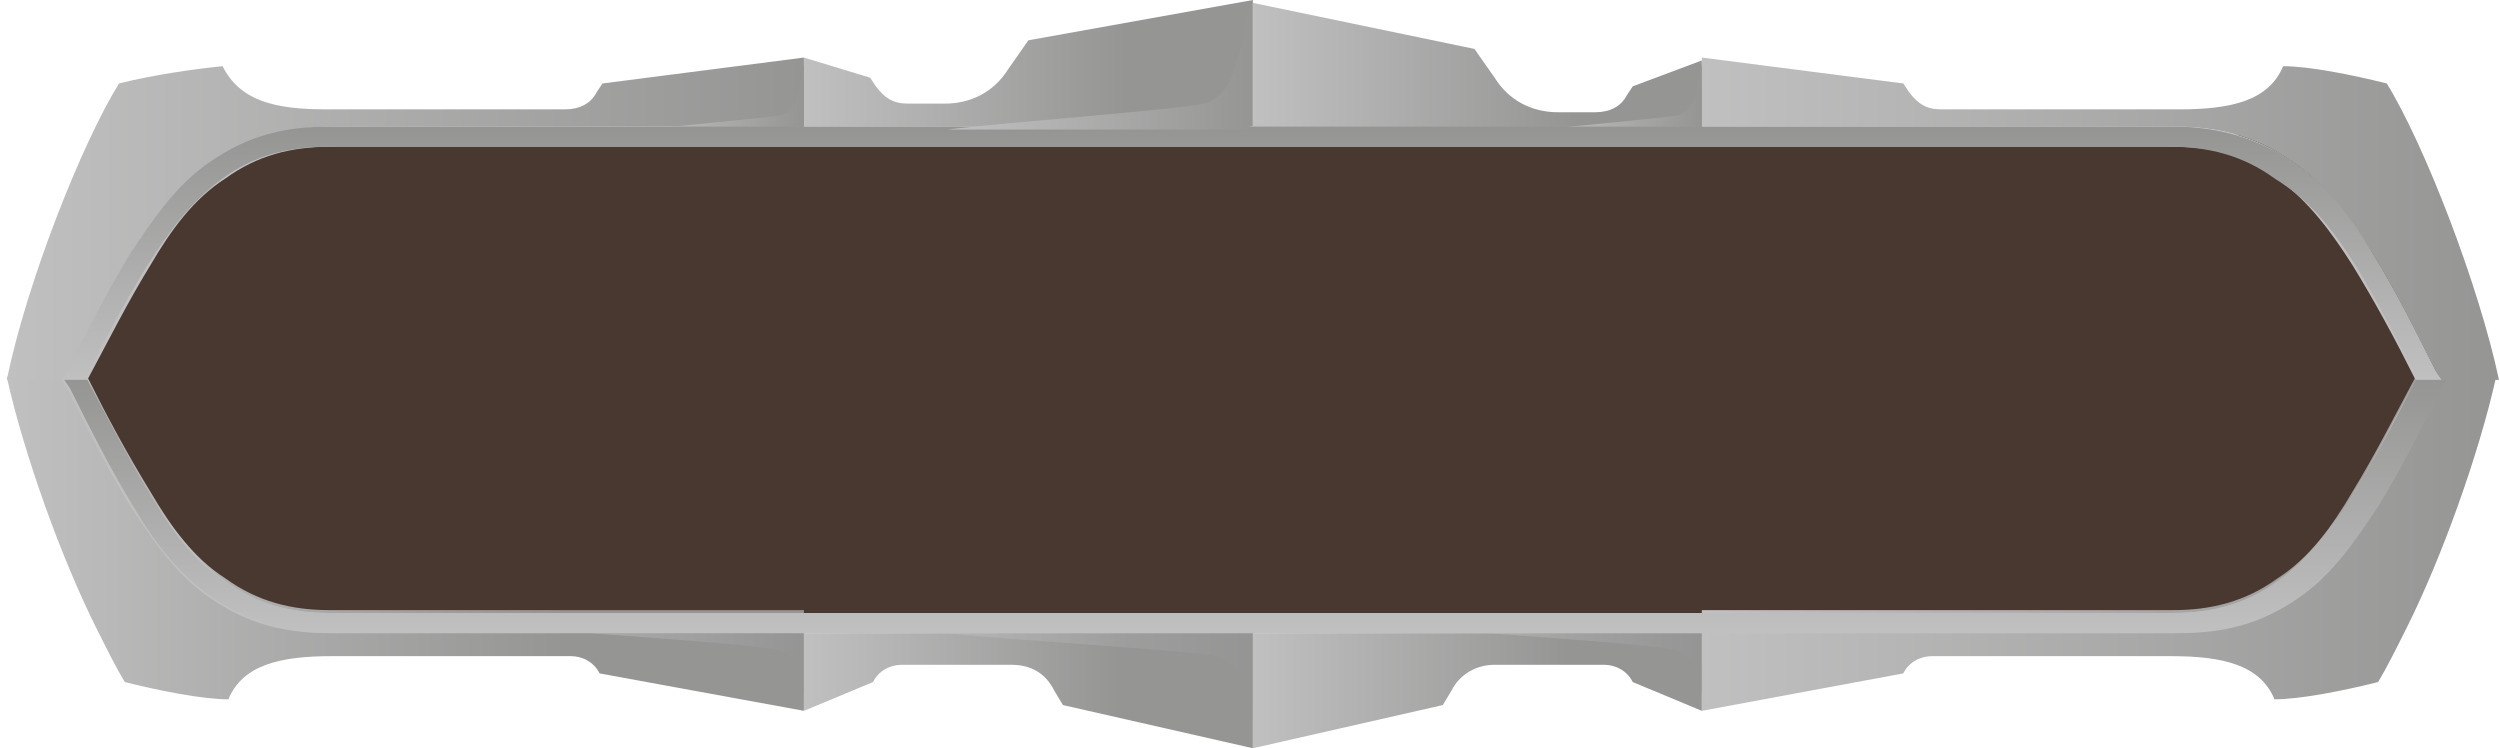 <svg width="284" height="85" viewBox="0 0 284 85" fill="none" xmlns="http://www.w3.org/2000/svg">
    <g clip-path="url(#clip0_1327_197348)">
        <mask id="mask0_1327_197348" style="mask-type:luminance" maskUnits="userSpaceOnUse" x="6" y="14" width="272"
              height="57">
            <path d="M277.774 15H6.774V71H277.774V15Z" fill="white"/>
        </mask>
        <g mask="url(#mask0_1327_197348)">
            <path fill-rule="evenodd" clip-rule="evenodd"
                  d="M35.379 15.29L14.648 20.756L7.736 46.718L11.883 65.848L25.704 69.948H270.344L277.254 42.618L274.49 19.39L264.815 15.29H35.379Z"
                  fill="#493830"/>
        </g>
        <path fill-rule="evenodd" clip-rule="evenodd"
              d="M193.327 80.75V69.308H246.942C251.192 69.308 255.115 68.327 258.712 65.712C262.308 63.423 264.923 59.827 267.212 55.904C269.827 51.654 272.115 47.077 274.404 42.827H283.558C281.596 51.654 277.346 63.423 273.423 71.269C272.115 73.885 271.135 75.846 270.154 77.481C266.231 78.462 261.327 79.442 258.385 79.442C256.75 75.519 252.5 74.538 246.615 74.538H219.481C218.173 74.538 216.865 75.192 216.212 76.5L193.327 80.75Z"
              fill="url(#paint0_linear_1327_197348)"/>
        <path fill-rule="evenodd" clip-rule="evenodd"
              d="M91.327 80.75V69.308H37.385C33.135 69.308 29.212 68.327 25.615 65.712C22.019 63.423 19.404 59.827 17.115 55.904C14.5 51.654 12.212 47.404 9.923 42.827H0.769C2.731 51.654 6.981 63.423 10.904 71.269C12.212 73.885 13.192 75.846 14.173 77.481C18.096 78.462 23 79.442 25.942 79.442C27.577 75.519 31.827 74.538 37.712 74.538H64.846C66.154 74.538 67.462 75.192 68.115 76.5L91.327 80.75Z"
              fill="url(#paint1_linear_1327_197348)"/>
        <path fill-rule="evenodd" clip-rule="evenodd"
              d="M276.692 44.134C274.404 48.711 272.115 53.288 269.5 57.538C267.212 61.461 264.269 65.384 260.346 67.999C256.423 70.615 251.846 71.922 246.942 71.922H37.385C32.481 71.922 28.231 70.942 23.981 67.999C20.058 65.384 17.442 61.461 14.827 57.538C12.212 53.288 9.923 48.711 7.635 44.134L6.981 43.153L7.635 42.172C9.923 37.596 12.212 33.019 14.827 28.769C17.116 24.846 20.058 20.922 23.981 18.307C27.904 15.692 32.481 14.384 37.385 14.384H246.942C251.846 14.384 256.096 15.365 260.346 18.307C264.269 20.922 266.885 24.846 269.5 28.769C272.115 33.019 274.404 37.596 276.692 42.172L277.346 43.153L276.692 44.134ZM9.923 43.153C12.212 47.73 14.5 51.98 17.116 56.23C19.404 59.826 22.019 63.422 25.616 66.038C29.212 68.653 33.135 69.634 37.385 69.634H246.942C251.192 69.634 255.115 68.653 258.712 66.038C262.308 63.749 264.923 60.153 267.212 56.23C269.827 51.98 272.115 47.403 274.404 43.153C272.115 38.576 269.827 34.326 267.212 30.076C264.923 26.48 262.308 22.884 258.712 20.269C255.115 17.653 251.192 16.672 246.942 16.672H37.385C33.135 16.672 29.212 17.653 25.616 20.269C22.019 22.557 19.404 26.153 17.116 30.076C14.5 34.326 12.212 38.903 9.923 43.153Z"
              fill="#C0C0C0"/>
        <path fill-rule="evenodd" clip-rule="evenodd"
              d="M15.154 28.769C17.442 24.846 20.385 20.923 24.308 18.308C28.231 15.692 32.808 14.384 37.712 14.384H91.327V6.538L68.442 9.481L67.788 10.461C67.135 11.769 65.827 12.423 64.192 12.423H37.058C31.173 12.423 27.25 11.442 25.288 7.519C22.019 7.846 17.442 8.5 13.519 9.481C9.269 16.346 3.058 32.038 0.769 43.154H7.308L7.962 42.173C10.25 37.596 12.539 33.019 15.154 28.769Z"
              fill="url(#paint2_linear_1327_197348)"/>
        <path fill-rule="evenodd" clip-rule="evenodd"
              d="M91.327 6.538V14.384H142.327V-0L116.827 4.577L114.539 7.846C112.904 10.461 110.288 11.769 107.346 11.769H103.096C101.462 11.769 100.481 11.115 99.5 9.807L98.846 8.827L91.327 6.538Z"
              fill="url(#paint3_linear_1327_197348)"/>
        <path fill-rule="evenodd" clip-rule="evenodd"
              d="M142.327 0.327V14.711H193.327V6.865L185.481 9.808L184.827 10.788C184.173 12.096 182.865 12.75 181.231 12.75H176.981C174.039 12.75 171.423 11.442 169.789 8.827L167.5 5.558L142.327 0.327Z"
              fill="url(#paint4_linear_1327_197348)"/>
        <path fill-rule="evenodd" clip-rule="evenodd"
              d="M193.327 6.538V14.384H246.942C251.846 14.384 256.096 15.365 260.346 18.308C264.269 20.923 266.885 24.846 269.5 28.769C272.115 33.019 274.404 37.596 276.692 42.173L277.346 43.154H283.885C281.596 32.365 275.385 16.346 271.135 9.481C267.212 8.5 262.308 7.519 259.365 7.519C257.731 11.442 253.481 12.423 247.596 12.423H220.462C218.827 12.423 217.846 11.769 216.865 10.461L216.212 9.481L193.327 6.538Z"
              fill="url(#paint5_linear_1327_197348)"/>
        <path fill-rule="evenodd" clip-rule="evenodd"
              d="M73.346 14.712C75.962 14.385 87.077 13.404 88.712 13.077C90.673 12.423 90.673 10.135 91.327 7.193V14.712H73.346Z"
              fill="url(#paint6_linear_1327_197348)"/>
        <path fill-rule="evenodd" clip-rule="evenodd"
              d="M175.346 14.712C177.962 14.385 189.077 13.404 190.712 13.077C192.673 12.423 192.673 10.135 193.327 7.193V14.712H175.346Z"
              fill="url(#paint7_linear_1327_197348)"/>
        <path fill-rule="evenodd" clip-rule="evenodd"
              d="M91.327 71.923V74.212V80.75L99.173 77.481C99.827 76.173 101.135 75.519 102.442 75.519H114.865C117.154 75.519 118.788 76.5 119.769 78.462L120.75 80.096L142.327 85V74.212V71.923H91.327Z"
              fill="url(#paint8_linear_1327_197348)"/>
        <path fill-rule="evenodd" clip-rule="evenodd"
              d="M142.327 71.923V74.212V85L163.904 80.096L164.885 78.462C165.865 76.5 167.827 75.519 169.789 75.519H182.212C183.519 75.519 184.827 76.173 185.481 77.481L193.327 80.75V74.212V71.923H142.327Z"
              fill="url(#paint9_linear_1327_197348)"/>
        <path opacity="0.5" fill-rule="evenodd" clip-rule="evenodd"
              d="M67.135 71.923C70.731 72.25 86.423 73.231 88.385 73.885C90.019 74.212 90.673 75.192 91.327 79.115V71.923H67.135Z"
              fill="url(#paint10_linear_1327_197348)"/>
        <path opacity="0.5" fill-rule="evenodd" clip-rule="evenodd"
              d="M107.673 71.923C112.577 72.577 135.462 73.885 138.077 74.538C140.365 75.192 141.346 76.5 142.327 82.058V71.923H107.673Z"
              fill="url(#paint11_linear_1327_197348)"/>
        <path opacity="0.5" fill-rule="evenodd" clip-rule="evenodd"
              d="M169.135 71.923C172.731 72.25 188.423 73.231 190.385 73.885C192.019 74.212 192.673 75.192 193.327 79.115V71.923H169.135Z"
              fill="url(#paint12_linear_1327_197348)"/>
        <path fill-rule="evenodd" clip-rule="evenodd"
              d="M267.539 30.076C270.154 34.326 272.442 38.903 274.731 43.153H277.346L276.692 42.172C274.404 37.596 272.115 33.019 269.5 28.769C267.212 24.846 264.269 20.922 260.346 18.307C256.423 15.692 251.846 14.384 246.942 14.384H37.385C32.481 14.384 28.231 15.365 23.981 18.307C20.058 20.922 17.442 24.846 14.827 28.769C12.212 33.019 9.923 37.596 7.635 42.172L6.981 43.153H9.596C11.885 38.576 14.173 34.326 16.788 30.076C19.077 26.48 21.692 22.884 25.288 20.269C28.885 17.653 32.808 16.672 37.058 16.672H246.615C250.865 16.672 254.789 17.653 258.385 20.269C262.635 22.884 265.25 26.48 267.539 30.076Z"
              fill="url(#paint13_linear_1327_197348)"/>
        <path fill-rule="evenodd" clip-rule="evenodd"
              d="M274.404 43.154C272.115 47.731 269.827 51.981 267.212 56.231C264.923 59.827 262.308 63.423 258.712 66.039C255.115 68.654 251.192 69.635 246.942 69.635H168.481H115.846H37.385C33.135 69.635 29.212 68.654 25.615 66.039C22.019 63.75 19.404 60.154 17.115 56.231C14.5 51.981 12.212 47.404 9.923 43.154H7.308L7.962 44.135C10.25 48.712 12.539 53.289 15.154 57.539C17.442 61.462 20.385 65.385 24.308 68C28.231 70.616 32.808 71.923 37.712 71.923H117.481H167.827H247.596C252.5 71.923 256.75 70.942 261 68C264.923 65.385 267.538 61.462 270.154 57.539C272.769 53.289 275.058 48.712 277.346 44.135L278 43.154H274.404Z"
              fill="url(#paint14_linear_1327_197348)"/>
        <path fill-rule="evenodd" clip-rule="evenodd"
              d="M107.673 14.711C112.577 14.058 134.154 12.423 136.769 11.769C140.365 10.788 140.692 6.212 142 0.327V14.711H107.673Z"
              fill="url(#paint15_linear_1327_197348)"/>
    </g>
    <defs>
        <linearGradient id="paint0_linear_1327_197348" x1="193.33" y1="62.026" x2="283.765" y2="62.026"
                        gradientUnits="userSpaceOnUse">
            <stop stop-color="#C0C0C0"/>
            <stop offset="1" stop-color="#959594"/>
        </linearGradient>
        <linearGradient id="paint1_linear_1327_197348" x1="0.813" y1="61.983" x2="91.23" y2="61.983"
                        gradientUnits="userSpaceOnUse">
            <stop stop-color="#C0C0C0"/>
            <stop offset="0.703" stop-color="#959594"/>
            <stop offset="1" stop-color="#959594"/>
        </linearGradient>
        <linearGradient id="paint2_linear_1327_197348" x1="0.813" y1="24.913" x2="91.249" y2="24.913"
                        gradientUnits="userSpaceOnUse">
            <stop stop-color="#C0C0C0"/>
            <stop offset="1" stop-color="#959594"/>
        </linearGradient>
        <linearGradient id="paint3_linear_1327_197348" x1="91.249" y1="7.454" x2="142.289" y2="7.454"
                        gradientUnits="userSpaceOnUse">
            <stop stop-color="#C0C0C0"/>
            <stop offset="0.718" stop-color="#959594"/>
            <stop offset="1" stop-color="#959594"/>
        </linearGradient>
        <linearGradient id="paint4_linear_1327_197348" x1="142.289" y1="7.454" x2="193.33" y2="7.454"
                        gradientUnits="userSpaceOnUse">
            <stop stop-color="#C0C0C0"/>
            <stop offset="0.718" stop-color="#959594"/>
            <stop offset="1" stop-color="#959594"/>
        </linearGradient>
        <linearGradient id="paint5_linear_1327_197348" x1="193.33" y1="24.913" x2="283.765" y2="24.913"
                        gradientUnits="userSpaceOnUse">
            <stop stop-color="#C0C0C0"/>
            <stop offset="1" stop-color="#959594"/>
        </linearGradient>
        <linearGradient id="paint6_linear_1327_197348" x1="73.261" y1="10.879" x2="91.249" y2="10.879"
                        gradientUnits="userSpaceOnUse">
            <stop stop-color="#C0C0C0"/>
            <stop offset="1" stop-color="#959594"/>
        </linearGradient>
        <linearGradient id="paint7_linear_1327_197348" x1="175.342" y1="10.879" x2="193.33" y2="10.879"
                        gradientUnits="userSpaceOnUse">
            <stop stop-color="#C0C0C0"/>
            <stop offset="1" stop-color="#959594"/>
        </linearGradient>
        <linearGradient id="paint8_linear_1327_197348" x1="91.249" y1="78.463" x2="142.289" y2="78.463"
                        gradientUnits="userSpaceOnUse">
            <stop stop-color="#C0C0C0"/>
            <stop offset="0.703" stop-color="#959594"/>
            <stop offset="1" stop-color="#959594"/>
        </linearGradient>
        <linearGradient id="paint9_linear_1327_197348" x1="142.289" y1="78.463" x2="193.33" y2="78.463"
                        gradientUnits="userSpaceOnUse">
            <stop stop-color="#C0C0C0"/>
            <stop offset="0.703" stop-color="#959594"/>
            <stop offset="1" stop-color="#959594"/>
        </linearGradient>
        <linearGradient id="paint10_linear_1327_197348" x1="67.165" y1="75.393" x2="91.249" y2="75.393"
                        gradientUnits="userSpaceOnUse">
            <stop stop-color="#C0C0C0"/>
            <stop offset="1" stop-color="#959594"/>
        </linearGradient>
        <linearGradient id="paint11_linear_1327_197348" x1="107.784" y1="76.942" x2="142.289" y2="76.942"
                        gradientUnits="userSpaceOnUse">
            <stop stop-color="#C0C0C0"/>
            <stop offset="1" stop-color="#959594"/>
        </linearGradient>
        <linearGradient id="paint12_linear_1327_197348" x1="169.246" y1="75.393" x2="193.33" y2="75.393"
                        gradientUnits="userSpaceOnUse">
            <stop stop-color="#C0C0C0"/>
            <stop offset="1" stop-color="#959594"/>
        </linearGradient>
        <linearGradient id="paint13_linear_1327_197348" x1="142.289" y1="43.209" x2="142.289" y2="14.606"
                        gradientUnits="userSpaceOnUse">
            <stop stop-color="#C0C0C0"/>
            <stop offset="1" stop-color="#959594"/>
        </linearGradient>
        <linearGradient id="paint14_linear_1327_197348" x1="142.289" y1="71.812" x2="142.289" y2="43.209"
                        gradientUnits="userSpaceOnUse">
            <stop stop-color="#C0C0C0"/>
            <stop offset="1" stop-color="#959594"/>
        </linearGradient>
        <linearGradient id="paint15_linear_1327_197348" x1="107.784" y1="7.454" x2="142.289" y2="7.454"
                        gradientUnits="userSpaceOnUse">
            <stop stop-color="#C0C0C0"/>
            <stop offset="1" stop-color="#959594"/>
        </linearGradient>
        <clipPath id="clip0_1327_197348">
            <rect width="284" height="85" fill="white"/>
        </clipPath>
    </defs>
</svg>
